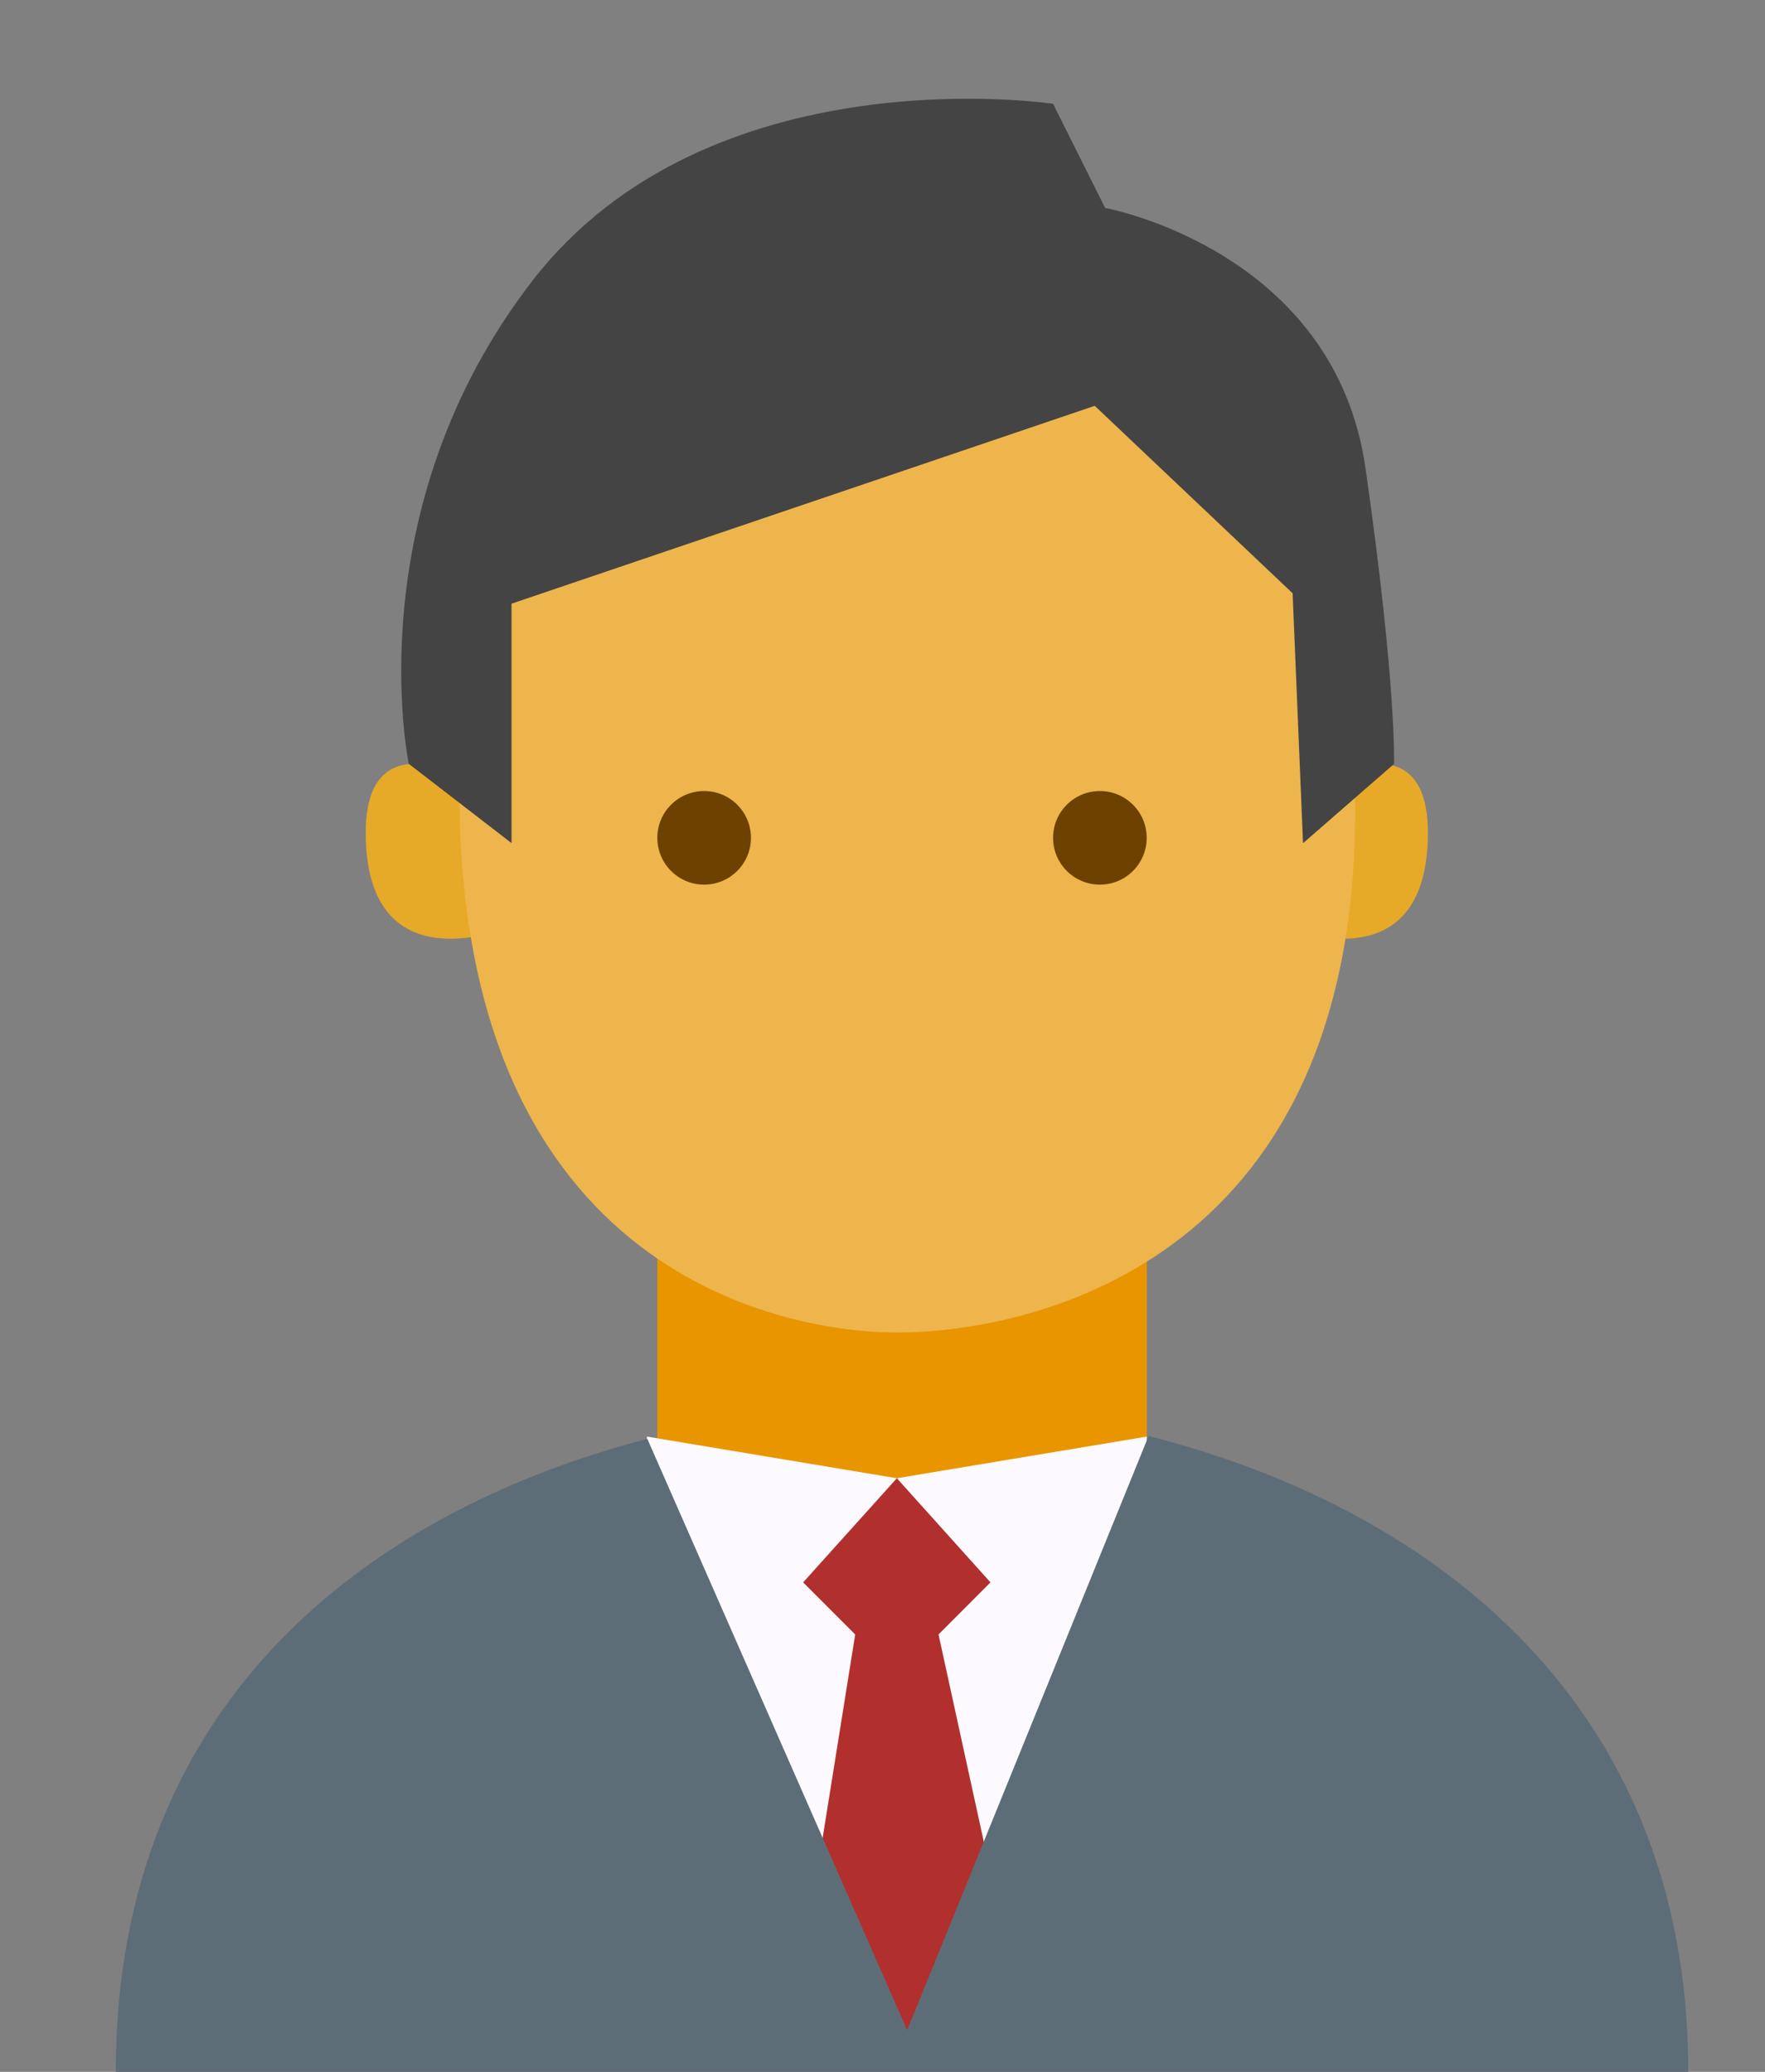 <?xml version="1.0" encoding="utf-8"?>
<!-- Generator: Adobe Illustrator 23.0.3, SVG Export Plug-In . SVG Version: 6.00 Build 0)  -->
<svg version="1.1" id="manager" xmlns="http://www.w3.org/2000/svg" xmlns:xlink="http://www.w3.org/1999/xlink" x="0px" y="0px"
	 viewBox="0 0 161 189" style="enable-background:new 0 0 161 189;" xml:space="preserve">
<rect x="0" y="0" width="161" height="189" fill="#808080" stroke="none"/>
<style type="text/css">
	.st0{fill:#E7A928;}
	.st1{fill:#E89500;}
	.st2{fill:#EEB54C;}
	.st3{fill:#444444;}
	.st4{fill:#6D4100;}
	.st5{fill:#FCFAFF;}
	.st6{fill:#B1302D;}
	.st7{fill:#5D6D77;}
</style>
<path class="st0" d="M44.76,72.16c0,0-11.4-7.6-11.4,3.8c0,14.25,13.3,8.55,13.3,8.55L44.76,72.16z"/>
<path class="st0" d="M118.85,72.16c0,0,11.4-7.6,11.4,3.8c0,14.25-13.3,8.55-13.3,8.55L118.85,72.16z"/>
<rect x="59.96" y="112.06" class="st1" width="44.65" height="24.7"/>
<path class="st2" d="M81.81,121.56c-9.5,0-39.9-4.75-39.9-49.4s34.2-44.65,39.9-44.65c5.7,0,41.8,14.25,41.8,46.55
	C123.6,115.86,93.2,121.56,81.81,121.56z"/>
<path class="st3" d="M46.66,76.91l-9.37-7.23c0,0-4.88-23.17,11.27-44.06s47.5-16.15,47.5-16.15l4.75,9.5c0,0,20.9,3.8,23.75,23.75
	s2.6,26.97,2.6,26.97l-8.3,7.23l-0.95-22.8l-18.05-17.1l-53.2,18.05V76.91z"/>
<circle class="st4" cx="64.23" cy="76.43" r="4.27"/>
<circle class="st4" cx="100.33" cy="76.43" r="4.27"/>
<polygon class="st5" points="59.01,186.15 59.01,131.05 81.81,134.85 104.6,131.05 104.6,186.15 "/>
<polygon class="st6" points="73.26,144.35 81.81,134.85 90.35,144.35 85.61,149.1 92.25,179.5 86.56,186.15 77.06,186.15 
	71.36,176.65 74.21,172.85 78.01,149.1 "/>
<path class="st7" d="M154,189c-33.25,0-143.44,0-143.44,0c0-34.72,24.31-51.47,48.49-57.74l23.7,53.94l22.02-54.2
	C129.2,137.17,154,154.26,154,189z"/>
</svg>
